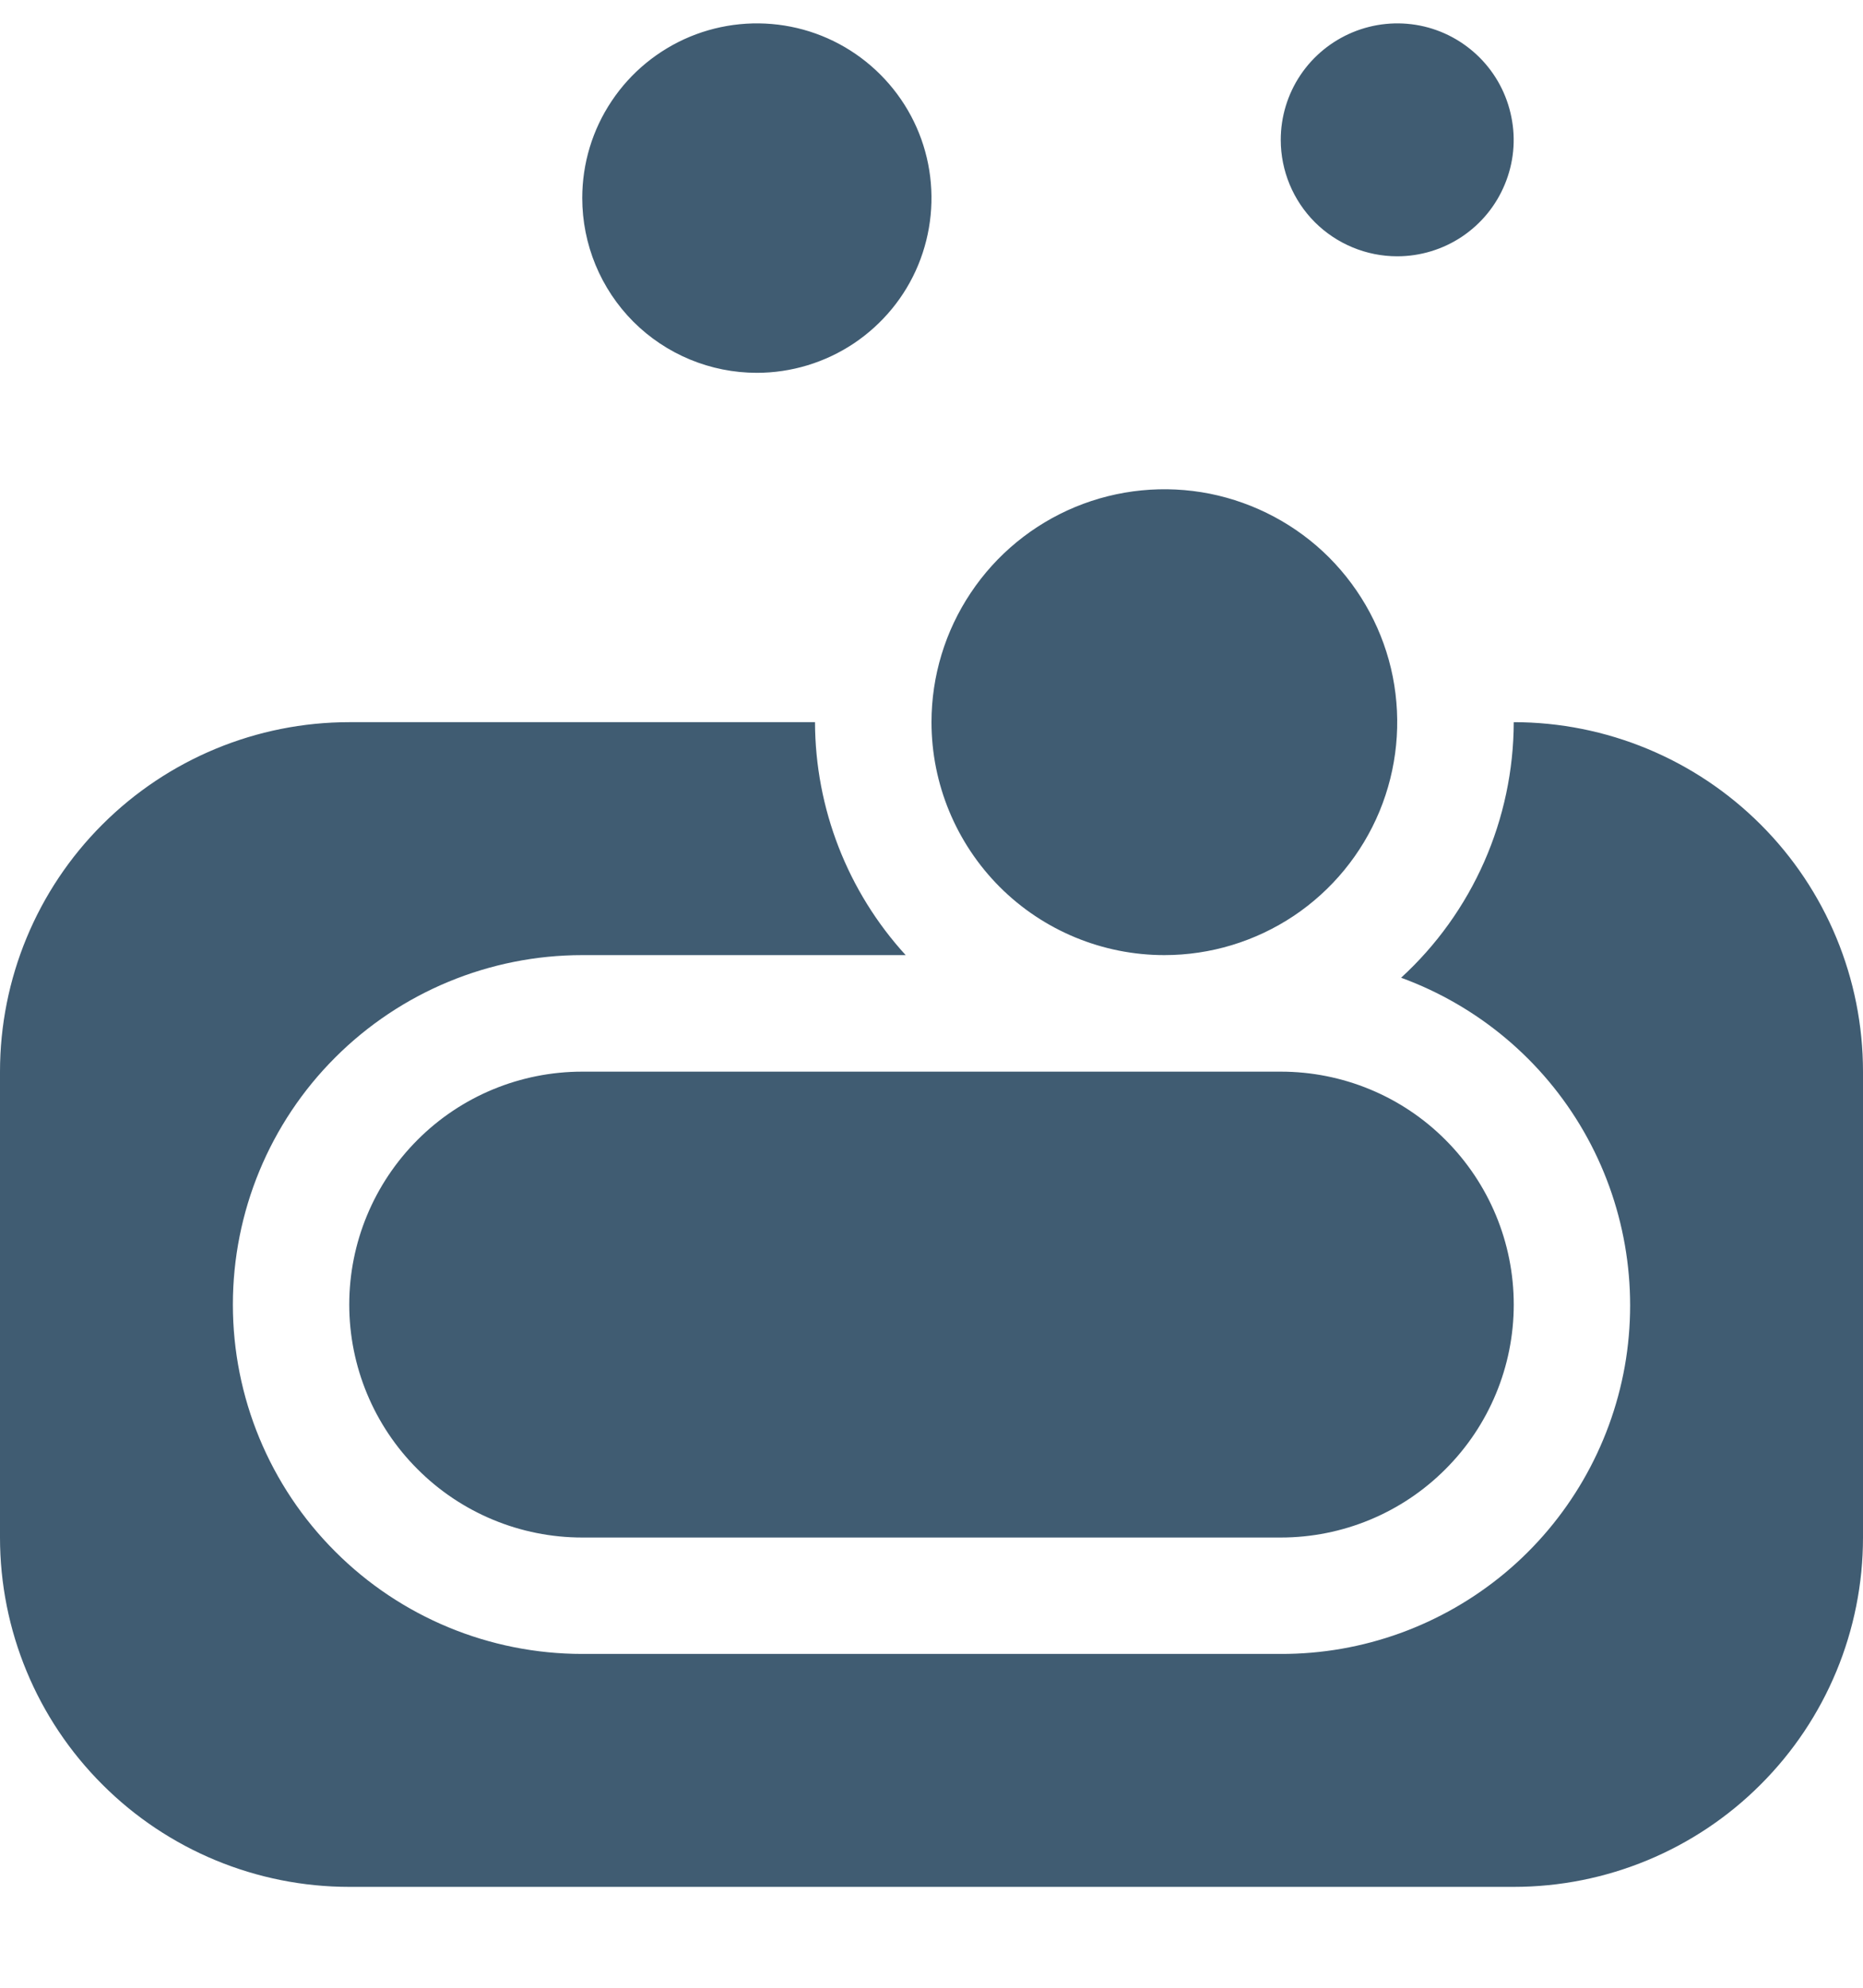 <svg width="15" height="16" viewBox="0 0 15 16" fill="none" xmlns="http://www.w3.org/2000/svg">
<g clip-path="url(#clip0)">
<path d="M12.188 5.813C12.187 6.2 12.106 6.583 11.95 6.937C11.794 7.291 11.566 7.609 11.281 7.87C11.901 8.097 12.422 8.534 12.751 9.106C13.08 9.678 13.197 10.348 13.082 10.998C12.966 11.648 12.625 12.237 12.119 12.66C11.612 13.083 10.973 13.315 10.312 13.313H4.688C3.942 13.313 3.226 13.017 2.699 12.489C2.171 11.962 1.875 11.247 1.875 10.501C1.875 9.755 2.171 9.039 2.699 8.512C3.226 7.985 3.942 7.688 4.688 7.688H7.292C6.824 7.176 6.564 6.507 6.562 5.813H2.812C2.067 5.813 1.351 6.11 0.824 6.637C0.296 7.164 0 7.88 0 8.626L0 12.376C0 13.122 0.296 13.837 0.824 14.364C1.351 14.892 2.067 15.188 2.812 15.188H12.188C12.933 15.188 13.649 14.892 14.176 14.364C14.704 13.837 15 13.122 15 12.376V8.626C15 7.88 14.704 7.164 14.176 6.637C13.649 6.11 12.933 5.813 12.188 5.813ZM9.375 7.688C9.746 7.688 10.108 7.578 10.417 7.372C10.725 7.166 10.965 6.873 11.107 6.531C11.249 6.188 11.286 5.811 11.214 5.447C11.142 5.084 10.963 4.75 10.701 4.487C10.439 4.225 10.104 4.047 9.741 3.974C9.377 3.902 9 3.939 8.657 4.081C8.315 4.223 8.022 4.463 7.816 4.772C7.61 5.08 7.5 5.442 7.5 5.813C7.5 6.31 7.698 6.787 8.049 7.139C8.401 7.491 8.878 7.688 9.375 7.688ZM6.094 3.001C6.372 3.001 6.644 2.918 6.875 2.764C7.106 2.609 7.287 2.39 7.393 2.133C7.499 1.876 7.527 1.593 7.473 1.32C7.419 1.047 7.285 0.797 7.088 0.6C6.891 0.403 6.641 0.269 6.368 0.215C6.095 0.161 5.813 0.189 5.556 0.295C5.299 0.402 5.079 0.582 4.925 0.813C4.77 1.044 4.688 1.316 4.688 1.594C4.688 1.967 4.836 2.325 5.099 2.589C5.363 2.853 5.721 3.001 6.094 3.001ZM11.25 2.063C11.435 2.063 11.617 2.008 11.771 1.905C11.925 1.802 12.045 1.656 12.116 1.484C12.187 1.313 12.206 1.125 12.169 0.943C12.133 0.761 12.044 0.594 11.913 0.463C11.782 0.332 11.615 0.242 11.433 0.206C11.251 0.17 11.062 0.189 10.891 0.26C10.72 0.331 10.573 0.451 10.47 0.605C10.367 0.759 10.312 0.94 10.312 1.126C10.312 1.374 10.411 1.613 10.587 1.789C10.763 1.964 11.001 2.063 11.25 2.063ZM4.688 8.626C4.19 8.626 3.713 8.823 3.362 9.175C3.01 9.527 2.812 10.003 2.812 10.501C2.812 10.998 3.01 11.475 3.362 11.826C3.713 12.178 4.19 12.376 4.688 12.376H10.312C10.81 12.376 11.287 12.178 11.638 11.826C11.99 11.475 12.188 10.998 12.188 10.501C12.188 10.003 11.99 9.527 11.638 9.175C11.287 8.823 10.81 8.626 10.312 8.626H4.688Z" fill="#405C72"/>
</g>
<defs>
<clipPath id="clip0">
<rect width="15" height="15" fill="white" transform="translate(0 0.188)"/>
</clipPath>
</defs>
</svg>
